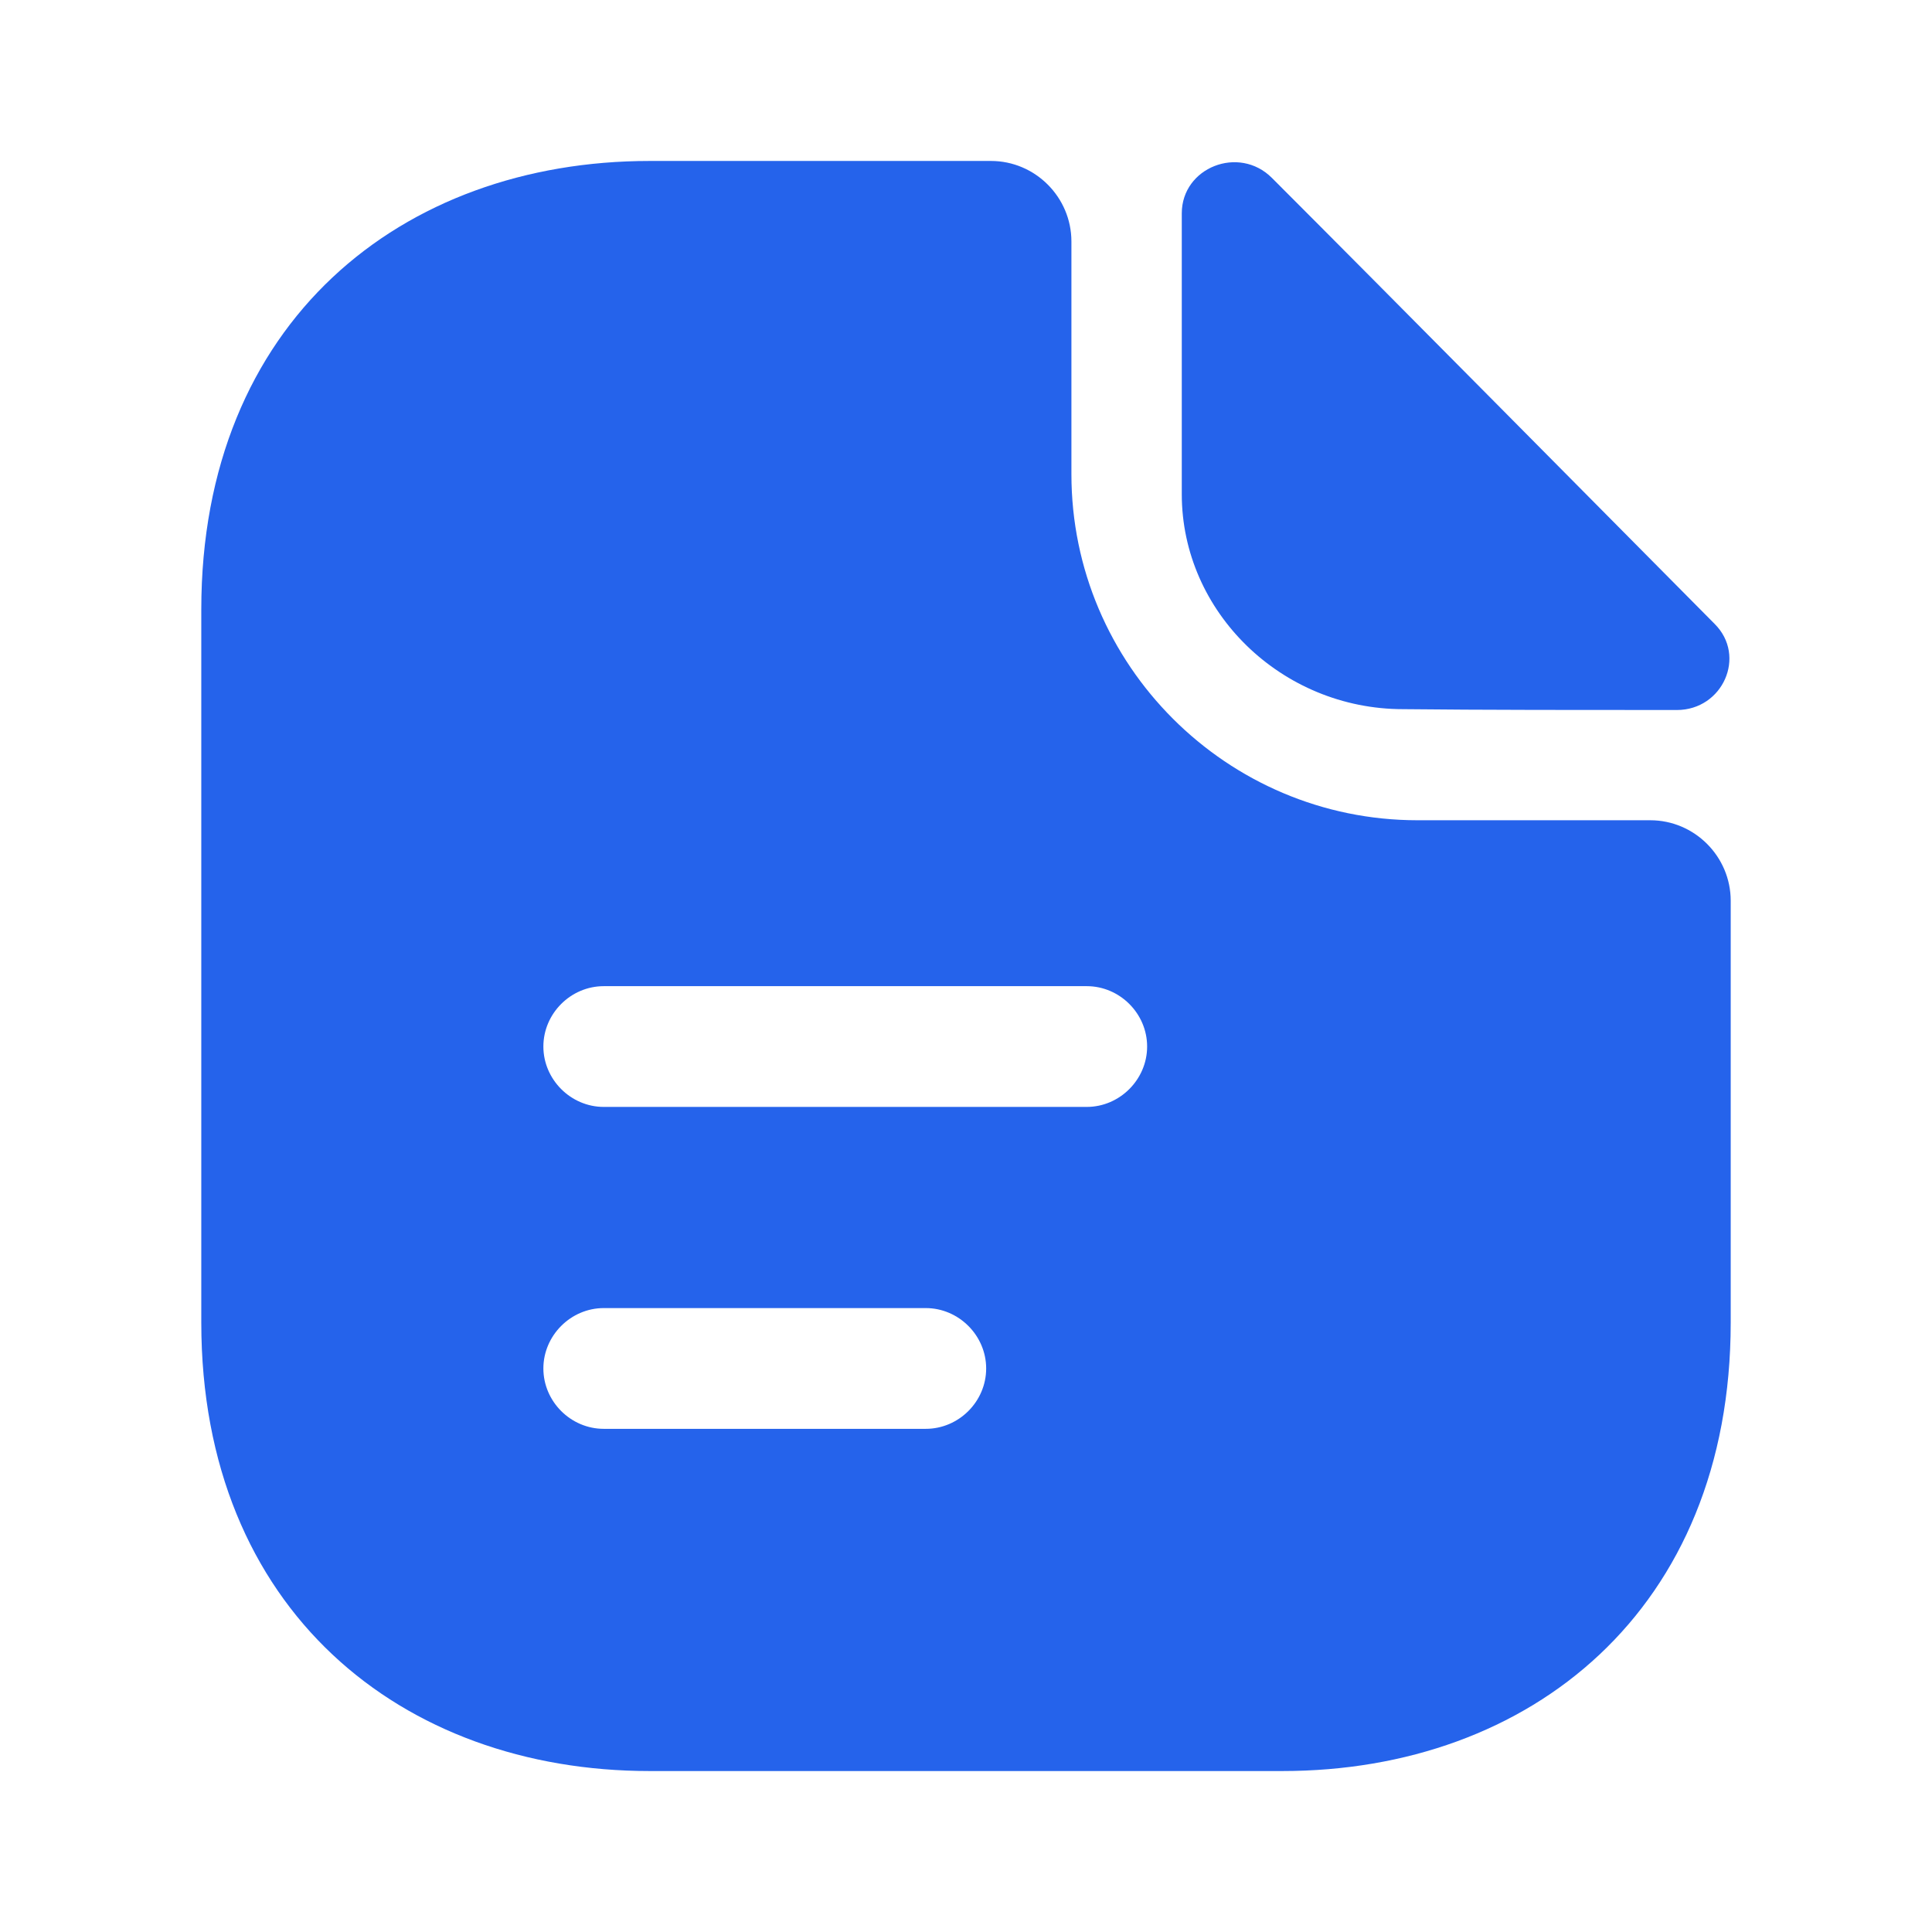 <svg width="16" height="16" viewBox="0 0 16 16" fill="none" xmlns="http://www.w3.org/2000/svg">
<g id="&#216;&#170;&#217;&#129;&#216;&#167;&#216;&#181;&#217;&#138;&#217;&#132; &#216;&#167;&#217;&#132;&#216;&#168;&#216;&#177;&#217;&#134;&#216;&#167;&#217;&#133;&#216;&#172;/vuesax/bold/Property 36">
<g id="vuesax/bold/document-text">
<g id="document-text">
<path id="Vector" d="M10.533 1.473C10.26 1.2 9.787 1.387 9.787 1.767V4.093C9.787 5.067 10.613 5.873 11.62 5.873C12.253 5.88 13.133 5.88 13.887 5.88C14.267 5.88 14.467 5.433 14.2 5.167C13.24 4.2 11.52 2.46 10.533 1.473Z" fill="#2563EB"/>
<path id="Vector_2" d="M13.667 6.793H11.74C10.16 6.793 8.873 5.507 8.873 3.927V2C8.873 1.633 8.573 1.333 8.207 1.333H5.38C3.327 1.333 1.667 2.667 1.667 5.047V10.953C1.667 13.333 3.327 14.667 5.38 14.667H10.62C12.673 14.667 14.333 13.333 14.333 10.953V7.46C14.333 7.093 14.033 6.793 13.667 6.793ZM7.667 11.833H5C4.727 11.833 4.5 11.607 4.5 11.333C4.5 11.06 4.727 10.833 5 10.833H7.667C7.94 10.833 8.167 11.06 8.167 11.333C8.167 11.607 7.94 11.833 7.667 11.833ZM9 9.167H5C4.727 9.167 4.5 8.94 4.5 8.667C4.5 8.393 4.727 8.167 5 8.167H9C9.273 8.167 9.5 8.393 9.5 8.667C9.5 8.94 9.273 9.167 9 9.167Z" fill="#2563EB"/>
</g>
</g>
</g>
</svg>
